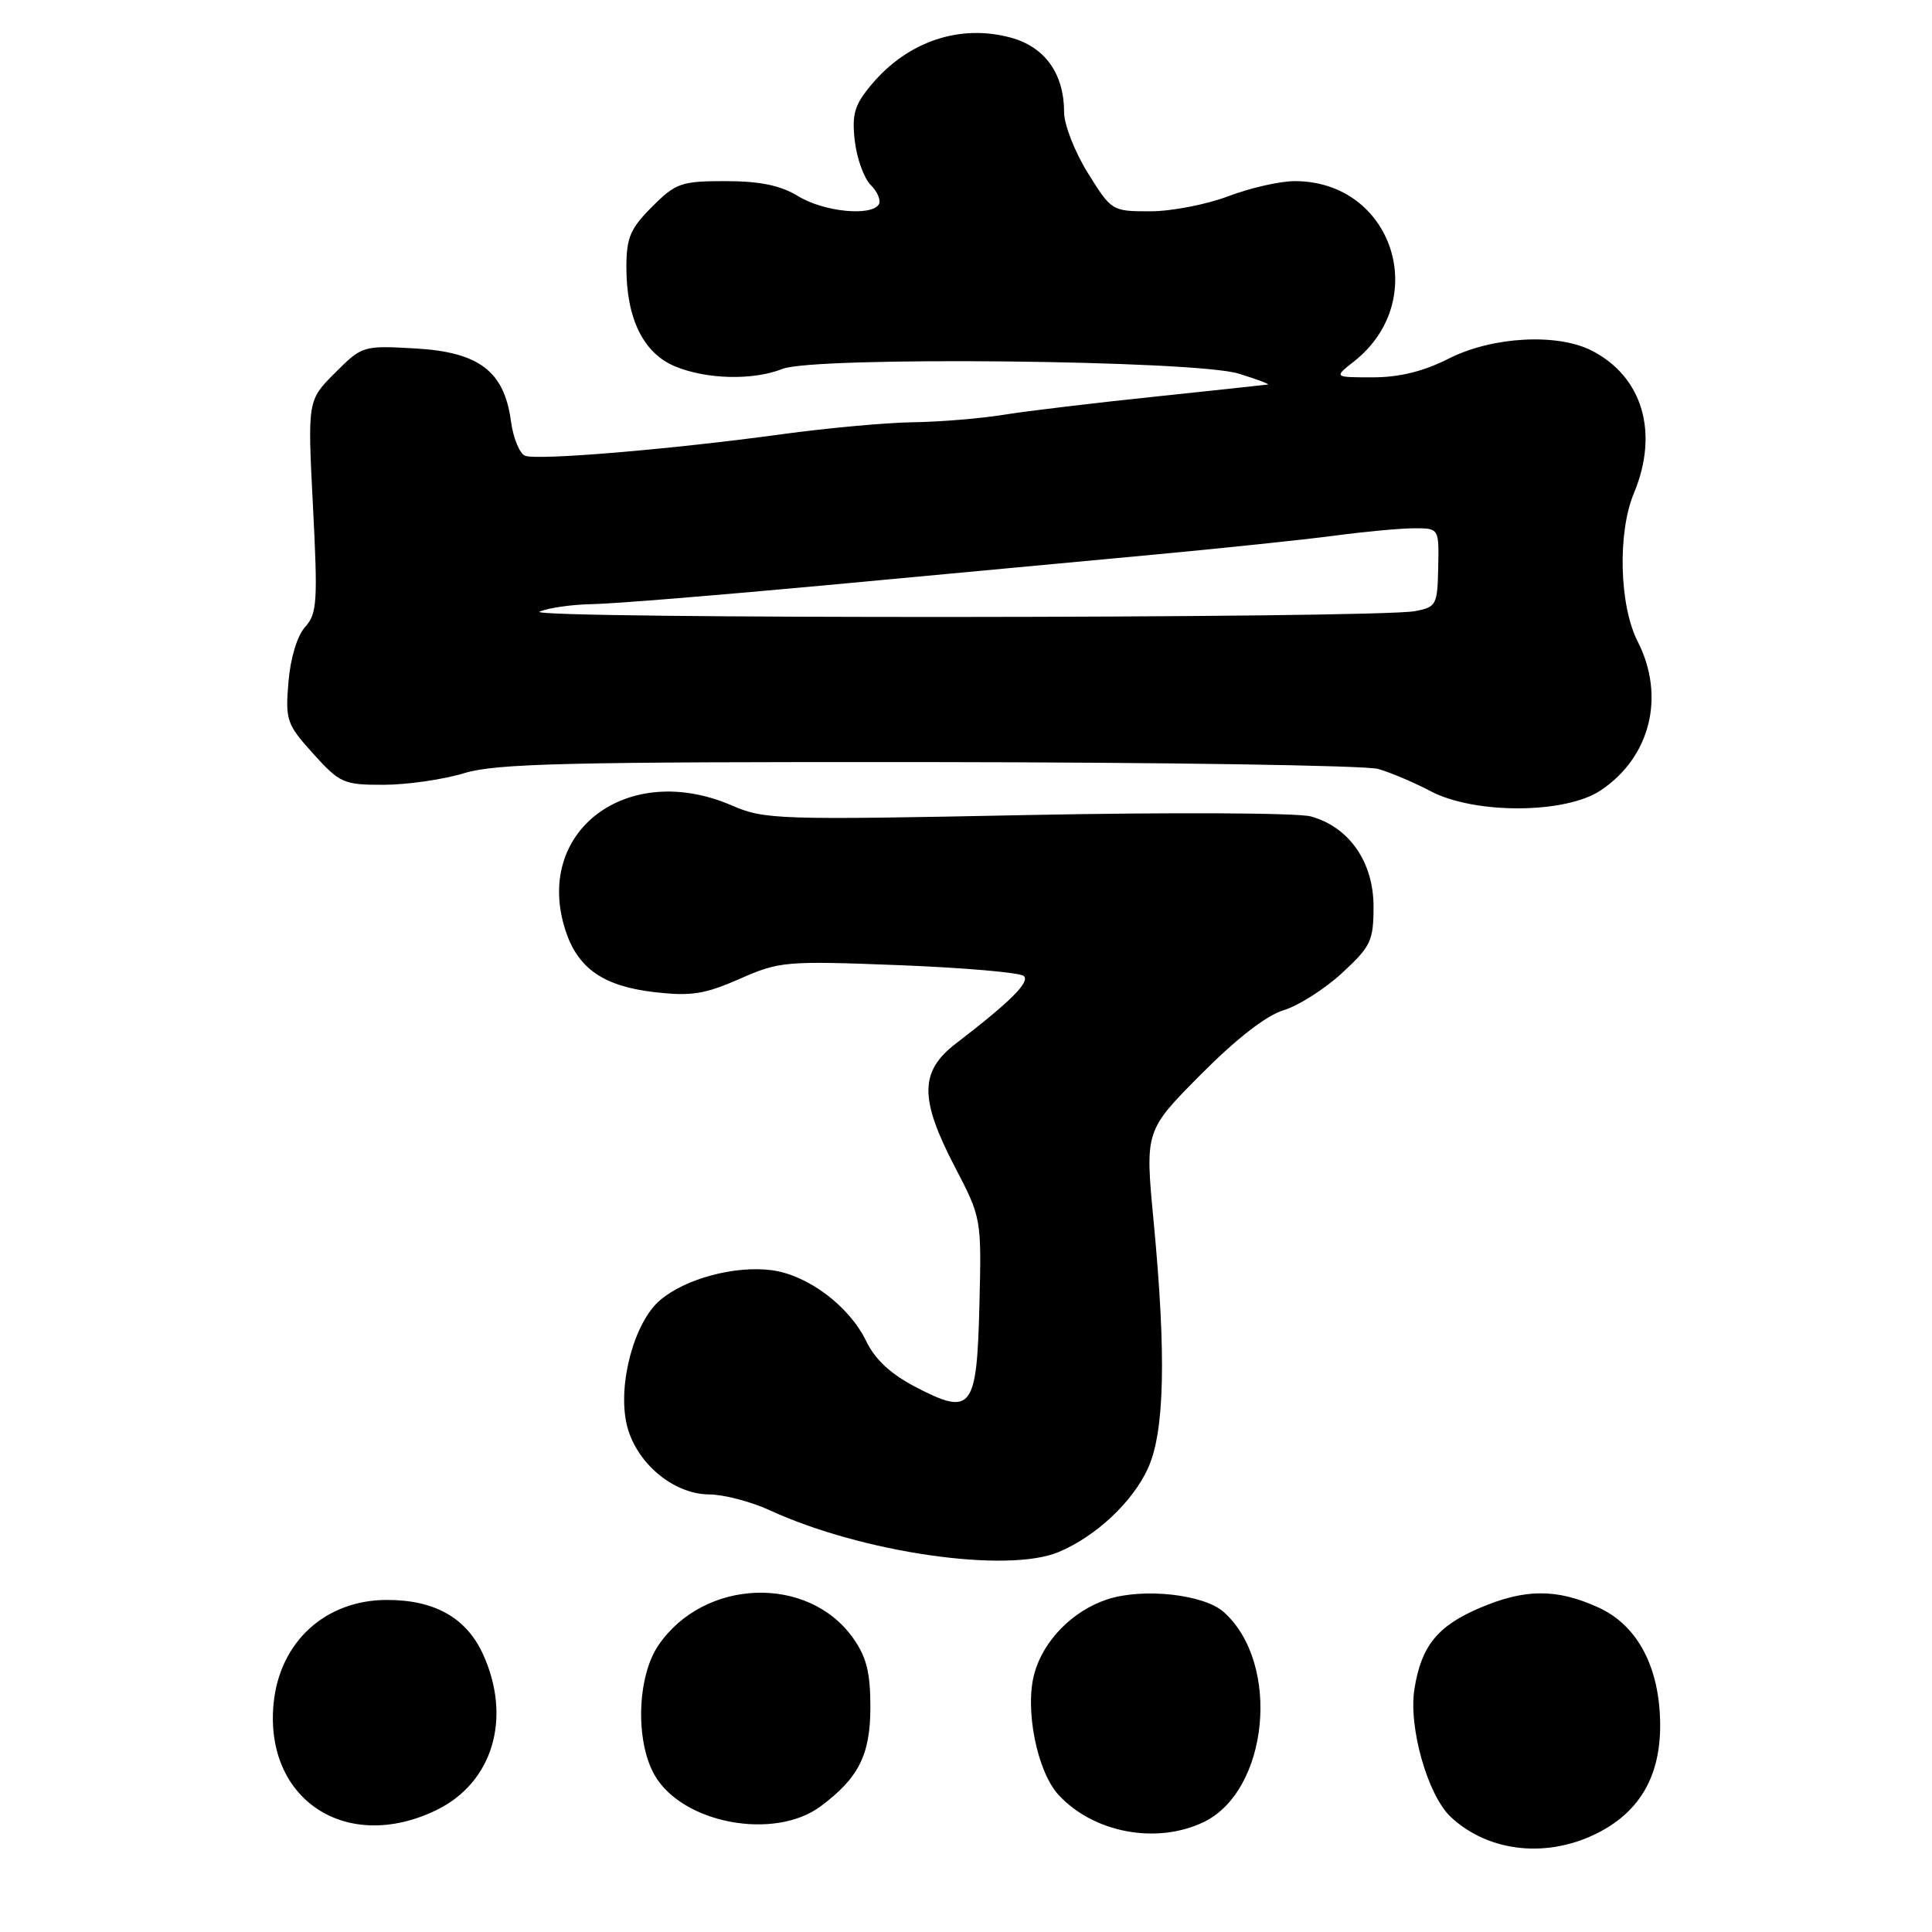 <?xml version="1.0" encoding="UTF-8" standalone="no"?>
<!DOCTYPE svg PUBLIC "-//W3C//DTD SVG 1.1//EN" "http://www.w3.org/Graphics/SVG/1.1/DTD/svg11.dtd" >
<svg xmlns="http://www.w3.org/2000/svg" xmlns:xlink="http://www.w3.org/1999/xlink" version="1.1" viewBox="0 0 256 256">
 <g >
 <path fill="currentColor"
d=" M 211.99 242.73 C 217.39 239.87 220.01 235.21 219.98 228.52 C 219.94 220.94 216.99 215.35 211.78 212.99 C 206.24 210.47 202.03 210.50 195.98 213.10 C 190.44 215.49 188.32 218.13 187.42 223.80 C 186.61 228.85 189.17 237.87 192.22 240.74 C 197.29 245.50 205.22 246.30 211.99 242.73 Z  M 159.44 241.46 C 168.12 237.34 169.77 220.40 162.15 213.60 C 159.49 211.24 151.45 210.37 146.70 211.93 C 142.12 213.45 138.27 217.36 137.06 221.74 C 135.76 226.45 137.41 234.73 140.26 237.83 C 144.89 242.85 153.20 244.42 159.44 241.46 Z  M 57.80 239.86 C 65.29 236.23 67.86 227.69 64.01 219.21 C 61.81 214.38 57.62 212.00 51.28 212.00 C 43.11 212.00 37.04 217.56 36.25 225.75 C 35.03 238.48 45.91 245.61 57.80 239.86 Z  M 108.76 239.33 C 113.80 235.57 115.33 232.50 115.33 226.18 C 115.33 221.61 114.81 219.54 113.02 217.03 C 107.05 208.64 93.28 209.16 87.25 218.00 C 84.41 222.16 84.16 230.73 86.75 235.23 C 90.44 241.64 102.63 243.91 108.76 239.33 Z  M 140.28 205.65 C 145.22 203.58 150.09 199.01 152.12 194.54 C 154.32 189.70 154.55 179.58 152.86 161.82 C 151.72 149.83 151.72 149.83 159.11 142.38 C 163.83 137.63 167.79 134.55 170.08 133.86 C 172.04 133.27 175.53 131.05 177.83 128.93 C 181.65 125.41 182.00 124.66 182.00 120.12 C 182.00 114.22 178.77 109.58 173.69 108.18 C 171.92 107.70 155.09 107.62 136.00 108.00 C 103.13 108.66 101.29 108.60 97.00 106.74 C 83.13 100.72 70.60 110.18 74.96 123.38 C 76.61 128.36 79.99 130.69 86.76 131.47 C 91.58 132.02 93.38 131.74 98.00 129.71 C 103.29 127.37 104.09 127.31 119.17 127.89 C 127.78 128.23 135.21 128.87 135.67 129.33 C 136.48 130.15 133.86 132.75 126.64 138.29 C 121.85 141.97 121.82 145.60 126.53 154.63 C 130.04 161.37 130.06 161.46 129.78 172.84 C 129.44 186.78 128.77 187.65 121.37 183.81 C 118.04 182.08 115.95 180.15 114.78 177.71 C 112.53 173.07 107.06 168.95 102.27 168.31 C 97.39 167.66 90.76 169.44 87.43 172.31 C 84.04 175.22 81.85 183.37 83.02 188.65 C 84.15 193.72 89.14 197.99 93.96 198.02 C 95.91 198.03 99.53 198.98 102.00 200.12 C 114.21 205.74 133.44 208.52 140.28 205.65 Z  M 212.10 104.73 C 218.70 100.32 220.70 92.25 217.00 85.00 C 214.56 80.22 214.32 70.57 216.50 65.35 C 219.84 57.35 217.67 49.95 210.96 46.48 C 206.40 44.12 197.75 44.59 192.00 47.50 C 188.63 49.21 185.43 50.00 181.90 50.00 C 176.73 50.00 176.73 50.00 179.39 47.91 C 189.71 39.79 184.54 24.00 171.56 24.00 C 169.61 24.00 165.65 24.90 162.76 26.00 C 159.87 27.10 155.20 28.00 152.40 28.00 C 147.35 28.00 147.27 27.95 144.15 22.93 C 142.42 20.15 141.00 16.52 141.00 14.88 C 141.00 9.76 138.45 6.20 133.91 4.98 C 127.18 3.16 120.30 5.48 115.51 11.17 C 113.23 13.88 112.86 15.09 113.26 18.65 C 113.53 20.98 114.48 23.62 115.38 24.52 C 116.28 25.42 116.76 26.57 116.45 27.08 C 115.45 28.70 109.16 28.07 105.77 26.00 C 103.41 24.56 100.73 24.01 96.15 24.00 C 90.26 24.00 89.55 24.25 86.40 27.40 C 83.51 30.29 83.00 31.50 83.00 35.43 C 83.00 42.22 85.24 46.78 89.43 48.54 C 93.61 50.28 99.79 50.43 103.68 48.88 C 107.90 47.20 158.42 47.72 164.14 49.51 C 166.54 50.25 168.28 50.91 168.00 50.95 C 167.72 51.00 160.97 51.72 153.00 52.56 C 145.03 53.39 136.03 54.47 133.00 54.96 C 129.97 55.45 124.58 55.90 121.00 55.95 C 117.42 56.00 109.55 56.72 103.50 57.55 C 88.95 59.54 71.24 61.03 69.58 60.39 C 68.85 60.11 68.00 58.04 67.70 55.79 C 66.81 49.18 63.47 46.65 55.02 46.17 C 48.10 45.78 47.99 45.81 44.39 49.41 C 40.75 53.05 40.75 53.05 41.47 67.09 C 42.12 79.72 42.02 81.32 40.43 83.08 C 39.38 84.24 38.48 87.20 38.22 90.39 C 37.80 95.44 37.99 95.98 41.50 99.87 C 45.04 103.78 45.53 104.00 50.87 103.99 C 53.96 103.98 58.75 103.29 61.50 102.45 C 65.74 101.16 75.12 100.94 123.07 100.98 C 154.19 101.01 180.98 101.42 182.62 101.89 C 184.26 102.36 187.37 103.68 189.55 104.83 C 195.39 107.91 207.42 107.86 212.10 104.73 Z  M 71.50 81.05 C 72.60 80.55 75.75 80.10 78.50 80.05 C 81.25 80.01 95.20 78.87 109.50 77.54 C 123.80 76.20 143.15 74.40 152.50 73.53 C 161.85 72.66 172.80 71.51 176.82 70.98 C 180.85 70.44 185.62 70.00 187.41 70.00 C 190.68 70.00 190.68 70.00 190.57 75.21 C 190.47 80.17 190.32 80.45 187.48 80.98 C 182.26 81.96 69.35 82.03 71.50 81.05 Z "/>
</g>
</svg>